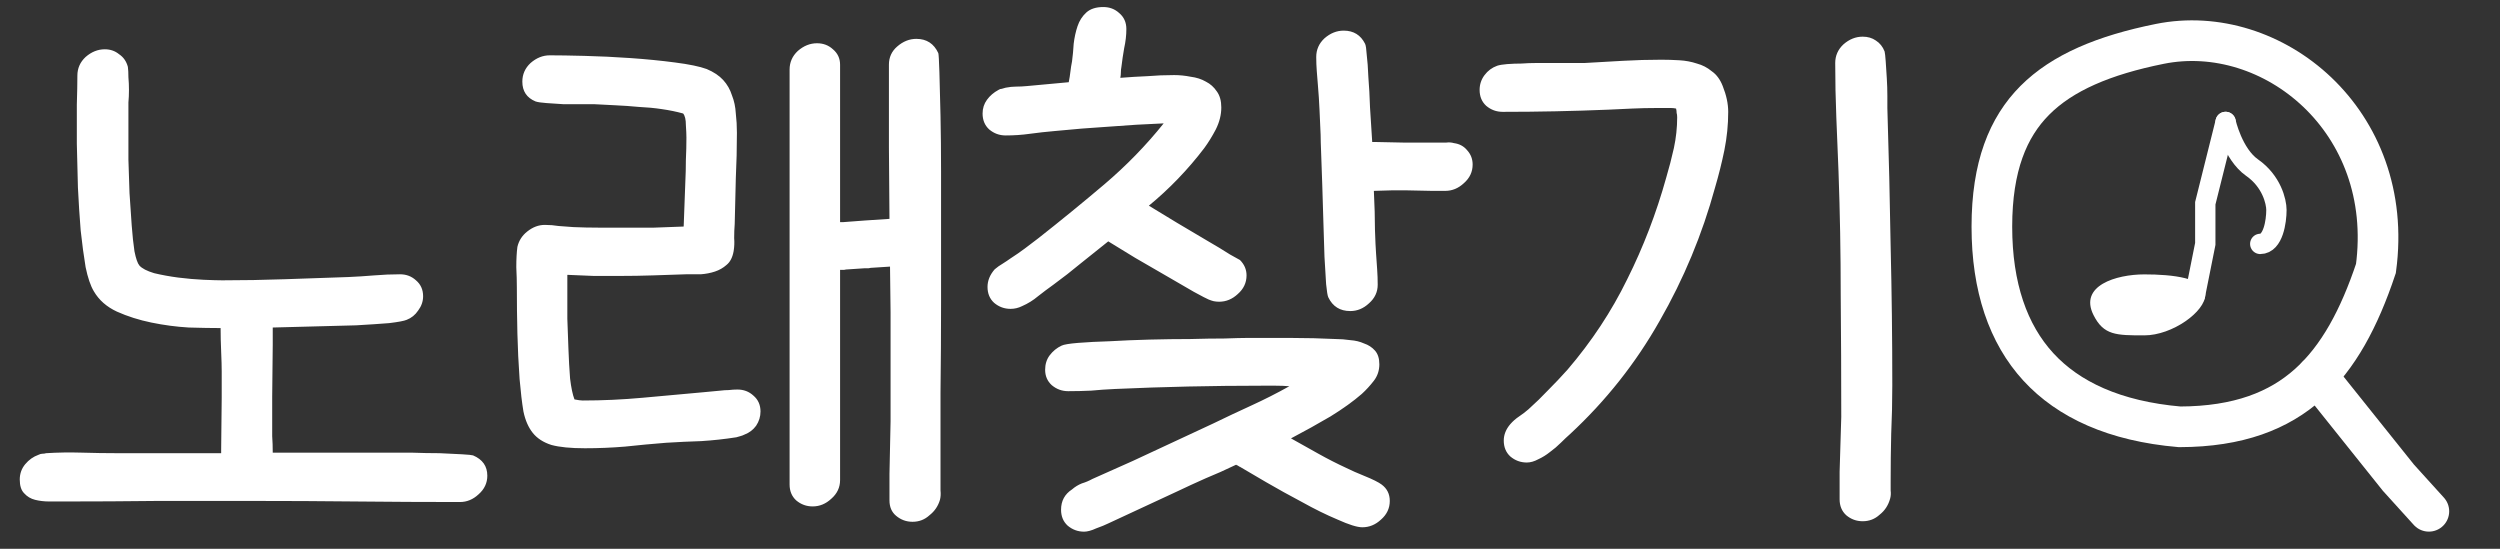 <svg width="123" height="27" viewBox="0 0 123 27" fill="none" xmlns="http://www.w3.org/2000/svg">
<rect x="0" y="0" width="123" height="27" fill="#333333" stroke="none"/>
<path d="M10.854 16.141C10.854 16.501 10.863 16.888 10.881 17.302C10.899 17.716 10.908 18.04 10.908 18.274V19.57L10.881 22.135V22.297H8.586H5.778C5.202 22.297 4.617 22.288 4.023 22.27C3.429 22.252 2.844 22.261 2.268 22.297C2.214 22.315 2.151 22.324 2.079 22.324C2.025 22.324 1.962 22.342 1.89 22.378C1.638 22.468 1.422 22.621 1.242 22.837C1.062 23.053 0.972 23.305 0.972 23.593C0.972 23.899 1.044 24.124 1.188 24.268C1.332 24.43 1.512 24.538 1.728 24.592C1.944 24.646 2.178 24.673 2.43 24.673C2.682 24.673 2.907 24.673 3.105 24.673C4.671 24.673 6.219 24.664 7.749 24.646C9.297 24.646 10.863 24.646 12.447 24.646C14.139 24.646 15.831 24.655 17.523 24.673C19.215 24.691 20.916 24.7 22.626 24.7C22.968 24.7 23.274 24.574 23.544 24.322C23.832 24.07 23.976 23.764 23.976 23.404C23.976 22.936 23.742 22.603 23.274 22.405C23.22 22.387 23.04 22.369 22.734 22.351C22.428 22.333 22.059 22.315 21.627 22.297C21.195 22.297 20.727 22.288 20.223 22.27C19.737 22.27 19.269 22.27 18.819 22.27C18.369 22.27 17.973 22.27 17.631 22.27C17.289 22.27 17.064 22.27 16.956 22.27H14.175H13.419C13.419 21.982 13.41 21.712 13.392 21.46C13.392 21.19 13.392 20.974 13.392 20.812V19.516L13.419 16.951V16.114C14.067 16.096 14.751 16.078 15.471 16.06C16.209 16.042 16.893 16.024 17.523 16.006C18.153 15.97 18.693 15.934 19.143 15.898C19.593 15.844 19.881 15.79 20.007 15.736C20.241 15.646 20.43 15.493 20.574 15.277C20.736 15.061 20.817 14.827 20.817 14.575C20.817 14.251 20.7 13.99 20.466 13.792C20.25 13.594 19.989 13.495 19.683 13.495C19.269 13.495 18.846 13.513 18.414 13.549C17.982 13.585 17.559 13.612 17.145 13.63C16.101 13.666 15.057 13.702 14.013 13.738C12.987 13.774 11.961 13.792 10.935 13.792C10.737 13.792 10.431 13.783 10.017 13.765C9.621 13.747 9.207 13.711 8.775 13.657C8.361 13.603 7.965 13.531 7.587 13.441C7.227 13.333 6.984 13.207 6.858 13.063C6.768 12.955 6.687 12.721 6.615 12.361C6.561 12.001 6.516 11.578 6.48 11.092C6.444 10.588 6.408 10.057 6.372 9.499C6.354 8.923 6.336 8.374 6.318 7.852C6.318 7.312 6.318 6.835 6.318 6.421C6.318 6.007 6.318 5.71 6.318 5.53C6.318 5.404 6.318 5.242 6.318 5.044C6.336 4.846 6.345 4.639 6.345 4.423C6.345 4.207 6.336 4 6.318 3.802C6.318 3.586 6.309 3.415 6.291 3.289C6.219 3.019 6.075 2.812 5.859 2.668C5.661 2.506 5.427 2.425 5.157 2.425C4.815 2.425 4.5 2.551 4.212 2.803C3.942 3.055 3.807 3.361 3.807 3.721C3.807 4.081 3.798 4.558 3.78 5.152C3.78 5.728 3.78 6.367 3.78 7.069C3.798 7.753 3.816 8.473 3.834 9.229C3.87 9.967 3.915 10.669 3.969 11.335C4.041 12.001 4.122 12.604 4.212 13.144C4.32 13.666 4.455 14.062 4.617 14.332C4.869 14.764 5.247 15.097 5.751 15.331C6.273 15.565 6.84 15.745 7.452 15.871C8.064 15.997 8.676 16.078 9.288 16.114C9.9 16.132 10.422 16.141 10.854 16.141ZM41.332 23.62V13.279C41.404 13.279 41.467 13.279 41.521 13.279C41.593 13.261 41.665 13.252 41.737 13.252L42.547 13.198C42.619 13.198 42.682 13.198 42.736 13.198C42.808 13.18 42.88 13.171 42.952 13.171L43.789 13.117L43.816 15.358V20.731L43.762 23.323V24.619C43.762 24.943 43.87 25.195 44.086 25.375C44.32 25.573 44.59 25.672 44.896 25.672C45.22 25.672 45.499 25.564 45.733 25.348C45.985 25.15 46.156 24.898 46.246 24.592C46.282 24.448 46.291 24.295 46.273 24.133C46.273 23.971 46.273 23.818 46.273 23.674C46.273 22.216 46.273 20.758 46.273 19.3C46.291 17.842 46.3 16.375 46.3 14.899C46.3 14.719 46.3 14.296 46.3 13.63C46.3 12.964 46.3 12.181 46.3 11.281C46.3 10.381 46.3 9.436 46.3 8.446C46.3 7.456 46.291 6.538 46.273 5.692C46.255 4.846 46.237 4.135 46.219 3.559C46.201 2.983 46.183 2.668 46.165 2.614C45.949 2.146 45.589 1.912 45.085 1.912C44.743 1.912 44.428 2.038 44.14 2.29C43.87 2.524 43.735 2.821 43.735 3.181V7.258L43.762 10.768L42.547 10.849L41.467 10.93H41.332V3.181C41.332 2.875 41.215 2.623 40.981 2.425C40.765 2.227 40.504 2.128 40.198 2.128C39.856 2.128 39.541 2.254 39.253 2.506C38.983 2.758 38.848 3.064 38.848 3.424V23.836C38.848 24.16 38.956 24.421 39.172 24.619C39.406 24.817 39.676 24.916 39.982 24.916C40.324 24.916 40.63 24.79 40.9 24.538C41.188 24.286 41.332 23.98 41.332 23.62ZM33.61 5.584C33.7 5.692 33.745 5.881 33.745 6.151C33.763 6.421 33.772 6.628 33.772 6.772C33.772 7.132 33.763 7.501 33.745 7.879C33.745 8.239 33.736 8.599 33.718 8.959L33.637 11.146C33.151 11.164 32.665 11.182 32.179 11.2C31.711 11.2 31.234 11.2 30.748 11.2C30.316 11.2 29.884 11.2 29.452 11.2C29.038 11.2 28.624 11.191 28.21 11.173C27.958 11.155 27.715 11.137 27.481 11.119C27.265 11.083 27.04 11.065 26.806 11.065C26.5 11.065 26.212 11.173 25.942 11.389C25.69 11.587 25.528 11.839 25.456 12.145C25.42 12.415 25.402 12.748 25.402 13.144C25.42 13.522 25.429 13.855 25.429 14.143C25.429 14.899 25.438 15.655 25.456 16.411C25.474 17.149 25.51 17.896 25.564 18.652C25.618 19.282 25.681 19.813 25.753 20.245C25.843 20.677 25.996 21.028 26.212 21.298C26.428 21.568 26.734 21.766 27.13 21.892C27.526 22 28.075 22.054 28.777 22.054C29.443 22.054 30.1 22.027 30.748 21.973C31.414 21.901 32.089 21.838 32.773 21.784C33.349 21.748 33.925 21.721 34.501 21.703C35.077 21.667 35.653 21.604 36.229 21.514C36.301 21.496 36.364 21.478 36.418 21.46C36.49 21.442 36.562 21.415 36.634 21.379C36.868 21.289 37.057 21.145 37.201 20.947C37.345 20.731 37.417 20.497 37.417 20.245C37.417 19.921 37.3 19.66 37.066 19.462C36.85 19.264 36.589 19.165 36.283 19.165C36.139 19.165 35.995 19.174 35.851 19.192C35.725 19.192 35.59 19.201 35.446 19.219L34.582 19.3C33.61 19.39 32.62 19.48 31.612 19.57C30.622 19.66 29.641 19.705 28.669 19.705C28.579 19.705 28.444 19.687 28.264 19.651C28.174 19.417 28.102 19.075 28.048 18.625C28.012 18.157 27.985 17.671 27.967 17.167C27.949 16.645 27.931 16.15 27.913 15.682C27.913 15.196 27.913 14.809 27.913 14.521V13.522C28.345 13.54 28.777 13.558 29.209 13.576C29.641 13.576 30.073 13.576 30.505 13.576C31.045 13.576 31.585 13.567 32.125 13.549C32.665 13.531 33.205 13.513 33.745 13.495C33.979 13.495 34.222 13.495 34.474 13.495C34.726 13.477 34.96 13.432 35.176 13.36C35.392 13.288 35.581 13.18 35.743 13.036C35.923 12.892 36.04 12.667 36.094 12.361C36.13 12.145 36.139 11.929 36.121 11.713C36.121 11.479 36.13 11.245 36.148 11.011C36.166 10.255 36.184 9.508 36.202 8.77C36.238 8.032 36.256 7.285 36.256 6.529C36.256 6.205 36.238 5.89 36.202 5.584C36.184 5.26 36.121 4.963 36.013 4.693C35.923 4.405 35.779 4.153 35.581 3.937C35.383 3.721 35.113 3.541 34.771 3.397C34.429 3.271 33.907 3.163 33.205 3.073C32.521 2.983 31.792 2.911 31.018 2.857C30.244 2.803 29.488 2.767 28.75 2.749C28.03 2.731 27.463 2.722 27.049 2.722C26.707 2.722 26.392 2.848 26.104 3.1C25.834 3.352 25.699 3.658 25.699 4.018C25.699 4.486 25.915 4.81 26.347 4.99C26.455 5.026 26.635 5.053 26.887 5.071C27.139 5.089 27.409 5.107 27.697 5.125C28.003 5.125 28.291 5.125 28.561 5.125C28.849 5.125 29.065 5.125 29.209 5.125C29.533 5.143 29.884 5.161 30.262 5.179C30.658 5.197 31.045 5.224 31.423 5.26C31.819 5.278 32.197 5.314 32.557 5.368C32.935 5.422 33.286 5.494 33.61 5.584ZM57.253 6.07C56.389 7.15 55.417 8.149 54.337 9.067C53.275 9.967 52.195 10.849 51.097 11.713C50.881 11.875 50.656 12.046 50.422 12.226C50.206 12.388 49.972 12.55 49.72 12.712C49.594 12.802 49.459 12.892 49.315 12.982C49.189 13.054 49.063 13.144 48.937 13.252C48.703 13.522 48.586 13.81 48.586 14.116C48.586 14.44 48.694 14.701 48.91 14.899C49.144 15.097 49.414 15.196 49.72 15.196C49.918 15.196 50.107 15.151 50.287 15.061C50.575 14.935 50.836 14.773 51.07 14.575C51.322 14.377 51.574 14.188 51.826 14.008C52.294 13.666 52.744 13.315 53.176 12.955C53.626 12.595 54.076 12.235 54.526 11.875C54.886 12.091 55.327 12.361 55.849 12.685C56.371 12.991 56.884 13.288 57.388 13.576C57.892 13.864 58.342 14.125 58.738 14.359C59.134 14.575 59.377 14.701 59.467 14.737C59.557 14.773 59.638 14.8 59.71 14.818C59.8 14.836 59.89 14.845 59.98 14.845C60.322 14.845 60.628 14.719 60.898 14.467C61.186 14.215 61.33 13.909 61.33 13.549C61.33 13.261 61.222 13.009 61.006 12.793C61.006 12.793 60.844 12.703 60.52 12.523C60.214 12.325 59.827 12.091 59.359 11.821C58.909 11.551 58.423 11.263 57.901 10.957C57.397 10.651 56.938 10.372 56.524 10.12C57.028 9.706 57.505 9.265 57.955 8.797C58.423 8.311 58.855 7.807 59.251 7.285C59.449 7.015 59.638 6.709 59.818 6.367C59.998 6.007 60.088 5.647 60.088 5.287C60.088 4.963 60.016 4.702 59.872 4.504C59.728 4.288 59.548 4.126 59.332 4.018C59.116 3.892 58.864 3.811 58.576 3.775C58.306 3.721 58.036 3.694 57.766 3.694C57.316 3.694 56.875 3.712 56.443 3.748C56.011 3.766 55.57 3.793 55.12 3.829C55.138 3.739 55.147 3.649 55.147 3.559C55.147 3.469 55.156 3.379 55.174 3.289C55.21 2.983 55.255 2.677 55.309 2.371C55.381 2.047 55.417 1.732 55.417 1.426C55.417 1.102 55.3 0.841 55.066 0.643C54.85 0.445 54.589 0.346 54.283 0.346C53.923 0.346 53.644 0.436 53.446 0.616C53.248 0.796 53.104 1.021 53.014 1.291C52.924 1.561 52.861 1.849 52.825 2.155C52.807 2.461 52.78 2.749 52.744 3.019C52.708 3.199 52.681 3.37 52.663 3.532C52.645 3.694 52.618 3.865 52.582 4.045L50.53 4.234C50.35 4.252 50.17 4.261 49.99 4.261C49.828 4.261 49.657 4.279 49.477 4.315C49.423 4.333 49.36 4.351 49.288 4.369C49.234 4.369 49.18 4.387 49.126 4.423C48.892 4.549 48.703 4.711 48.559 4.909C48.415 5.107 48.343 5.332 48.343 5.584C48.343 5.908 48.451 6.169 48.667 6.367C48.901 6.565 49.171 6.664 49.477 6.664C49.891 6.664 50.287 6.637 50.665 6.583C51.061 6.529 51.466 6.484 51.88 6.448C52.78 6.358 53.671 6.286 54.553 6.232C55.453 6.16 56.353 6.106 57.253 6.07ZM66.433 15.304C66.775 15.304 67.081 15.178 67.351 14.926C67.639 14.674 67.783 14.368 67.783 14.008C67.783 13.756 67.774 13.504 67.756 13.252C67.738 12.982 67.72 12.721 67.702 12.469C67.684 12.235 67.666 11.848 67.648 11.308C67.648 10.75 67.63 10.111 67.594 9.391L68.512 9.364H69.16L70.456 9.391H71.104C71.446 9.391 71.752 9.265 72.022 9.013C72.31 8.761 72.454 8.455 72.454 8.095C72.454 7.825 72.364 7.591 72.184 7.393C72.022 7.195 71.806 7.078 71.536 7.042C71.41 7.006 71.284 6.997 71.158 7.015C71.032 7.015 70.906 7.015 70.78 7.015H69.052L67.756 6.988H67.513C67.477 6.394 67.441 5.827 67.405 5.287C67.387 4.729 67.36 4.234 67.324 3.802C67.306 3.352 67.279 2.983 67.243 2.695C67.225 2.407 67.198 2.227 67.162 2.155C66.946 1.723 66.595 1.507 66.109 1.507C65.767 1.507 65.452 1.633 65.164 1.885C64.894 2.137 64.759 2.443 64.759 2.803C64.759 3.037 64.768 3.271 64.786 3.505C64.804 3.721 64.822 3.946 64.84 4.18C64.876 4.594 64.903 5.008 64.921 5.422C64.939 5.818 64.957 6.223 64.975 6.637C64.975 6.817 64.984 7.132 65.002 7.582C65.02 8.032 65.038 8.545 65.056 9.121C65.074 9.679 65.092 10.273 65.11 10.903C65.128 11.515 65.146 12.091 65.164 12.631C65.2 13.153 65.227 13.603 65.245 13.981C65.281 14.341 65.317 14.557 65.353 14.629C65.569 15.079 65.929 15.304 66.433 15.304ZM62.113 18.976C62.329 18.976 62.545 18.976 62.761 18.976C62.995 18.976 63.22 18.985 63.436 19.003C62.824 19.345 62.203 19.66 61.573 19.948C60.943 20.236 60.313 20.533 59.683 20.839L55.741 22.675L53.743 23.566C53.581 23.656 53.41 23.728 53.23 23.782C53.05 23.854 52.888 23.953 52.744 24.079C52.384 24.313 52.204 24.646 52.204 25.078C52.204 25.402 52.312 25.663 52.528 25.861C52.762 26.059 53.032 26.158 53.338 26.158C53.5 26.158 53.698 26.104 53.932 25.996C54.184 25.906 54.382 25.825 54.526 25.753L57.955 24.16C58.369 23.962 58.819 23.755 59.305 23.539C59.791 23.341 60.295 23.116 60.817 22.864C60.835 22.882 60.853 22.891 60.871 22.891L61.006 22.972C61.024 22.972 61.033 22.972 61.033 22.972C61.033 22.99 61.042 22.999 61.06 22.999C61.33 23.161 61.744 23.404 62.302 23.728C62.86 24.052 63.445 24.376 64.057 24.7C64.669 25.042 65.254 25.33 65.812 25.564C66.37 25.816 66.775 25.942 67.027 25.942C67.369 25.942 67.675 25.816 67.945 25.564C68.233 25.312 68.377 25.006 68.377 24.646C68.377 24.304 68.242 24.034 67.972 23.836C67.9 23.782 67.792 23.719 67.648 23.647C67.504 23.575 67.342 23.503 67.162 23.431C66.982 23.359 66.811 23.287 66.649 23.215C66.487 23.143 66.352 23.08 66.244 23.026C65.776 22.81 65.317 22.576 64.867 22.324C64.417 22.072 63.967 21.82 63.517 21.568C64.201 21.208 64.849 20.848 65.461 20.488C66.073 20.11 66.586 19.741 67 19.381C67.216 19.183 67.414 18.967 67.594 18.733C67.774 18.499 67.864 18.229 67.864 17.923C67.864 17.635 67.792 17.41 67.648 17.248C67.504 17.086 67.324 16.969 67.108 16.897C66.91 16.807 66.685 16.753 66.433 16.735C66.181 16.699 65.947 16.681 65.731 16.681C64.993 16.645 64.264 16.627 63.544 16.627C62.824 16.627 62.086 16.627 61.33 16.627C61.114 16.627 60.754 16.636 60.25 16.654C59.746 16.654 59.179 16.663 58.549 16.681C57.919 16.681 57.253 16.69 56.551 16.708C55.867 16.726 55.219 16.753 54.607 16.789C54.013 16.807 53.491 16.834 53.041 16.87C52.609 16.906 52.339 16.951 52.231 17.005C51.997 17.113 51.799 17.275 51.637 17.491C51.493 17.689 51.421 17.923 51.421 18.193C51.421 18.499 51.529 18.751 51.745 18.949C51.979 19.147 52.249 19.246 52.555 19.246C52.933 19.246 53.311 19.237 53.689 19.219C54.067 19.183 54.454 19.156 54.85 19.138C57.244 19.03 59.665 18.976 62.113 18.976ZM90.59 20.515L90.509 23.215V24.565C90.509 24.889 90.617 25.15 90.833 25.348C91.067 25.546 91.337 25.645 91.643 25.645C91.967 25.645 92.246 25.537 92.48 25.321C92.732 25.123 92.903 24.862 92.993 24.538C93.029 24.412 93.038 24.277 93.02 24.133C93.02 23.989 93.02 23.845 93.02 23.701C93.02 22.909 93.029 22.126 93.047 21.352C93.083 20.56 93.101 19.759 93.101 18.949C93.101 16.663 93.074 14.395 93.02 12.145C92.984 9.877 92.93 7.6 92.858 5.314C92.858 5.188 92.858 4.99 92.858 4.72C92.858 4.432 92.849 4.144 92.831 3.856C92.813 3.55 92.795 3.271 92.777 3.019C92.759 2.767 92.741 2.605 92.723 2.533C92.633 2.299 92.489 2.119 92.291 1.993C92.111 1.867 91.895 1.804 91.643 1.804C91.301 1.804 90.986 1.93 90.698 2.182C90.428 2.434 90.293 2.74 90.293 3.1C90.293 4 90.311 4.891 90.347 5.773C90.383 6.655 90.419 7.546 90.455 8.446C90.527 10.462 90.563 12.478 90.563 14.494C90.581 16.492 90.59 18.499 90.59 20.515ZM73.931 5.503C74.795 5.503 75.659 5.494 76.523 5.476C77.405 5.458 78.278 5.431 79.142 5.395C79.538 5.377 79.925 5.359 80.303 5.341C80.699 5.323 81.095 5.314 81.491 5.314H81.977C82.067 5.314 82.148 5.314 82.22 5.314C82.292 5.314 82.373 5.323 82.463 5.341C82.481 5.413 82.49 5.485 82.49 5.557C82.508 5.611 82.517 5.683 82.517 5.773C82.517 6.277 82.463 6.781 82.355 7.285C82.247 7.771 82.121 8.257 81.977 8.743C81.491 10.489 80.852 12.154 80.06 13.738C79.286 15.322 78.305 16.807 77.117 18.193C76.811 18.535 76.496 18.868 76.172 19.192C75.866 19.516 75.542 19.831 75.2 20.137C75.056 20.263 74.903 20.38 74.741 20.488C74.579 20.596 74.435 20.722 74.309 20.866C74.093 21.118 73.985 21.388 73.985 21.676C73.985 22 74.093 22.261 74.309 22.459C74.543 22.657 74.813 22.756 75.119 22.756C75.299 22.756 75.488 22.702 75.686 22.594C75.884 22.504 76.073 22.387 76.253 22.243C76.451 22.099 76.631 21.946 76.793 21.784C76.955 21.622 77.108 21.478 77.252 21.352C79.016 19.714 80.483 17.86 81.653 15.79C82.841 13.72 83.75 11.533 84.38 9.229C84.56 8.617 84.713 8.005 84.839 7.393C84.965 6.763 85.028 6.133 85.028 5.503C85.028 5.107 84.938 4.684 84.758 4.234C84.632 3.91 84.452 3.667 84.218 3.505C84.002 3.325 83.759 3.199 83.489 3.127C83.219 3.037 82.931 2.983 82.625 2.965C82.319 2.947 82.022 2.938 81.734 2.938C81.104 2.938 80.474 2.956 79.844 2.992C79.214 3.028 78.584 3.064 77.954 3.1H76.118C75.992 3.1 75.812 3.1 75.578 3.1C75.344 3.1 75.101 3.109 74.849 3.127C74.615 3.127 74.381 3.136 74.147 3.154C73.931 3.172 73.769 3.199 73.661 3.235C73.409 3.325 73.202 3.478 73.04 3.694C72.878 3.91 72.797 4.153 72.797 4.423C72.797 4.747 72.905 5.008 73.121 5.206C73.355 5.404 73.625 5.503 73.931 5.503Z" fill="white"/>
<path d="M116.896 13.208C116.075 15.664 115.047 17.585 113.578 18.9C112.127 20.199 110.147 20.992 107.239 21C104.04 20.724 101.766 19.663 100.286 18.051C98.799 16.43 98 14.127 98 11.152C98 8.188 98.792 6.262 100.116 4.934C101.47 3.576 103.509 2.713 106.262 2.159C111.776 1.047 117.874 5.926 116.896 13.208Z" stroke="white" stroke-width="2"/>
<path d="M114 18.5L116 21L118 23.5L119.5 25.156" stroke="white" stroke-width="2" stroke-linecap="round"/>
<path d="M109.5 6L109 8L108.5 10L108.5 12L108 14.5" stroke="white" stroke-linecap="round"/>
<path d="M109.5 6C109.5 6 109.851 7.583 110.806 8.25C111.761 8.917 112 9.917 112 10.333C112 10.889 111.841 12 111.204 12" stroke="white" stroke-linecap="round"/>
<path d="M108.5 14.5C108.5 15.328 106.881 16.5 105.5 16.5C104.119 16.5 103.5 16.5 103 15.5C102.277 14.055 104.119 13.5 105.5 13.5C106.881 13.5 108.5 13.672 108.5 14.5Z" fill="white"/>
</svg>
